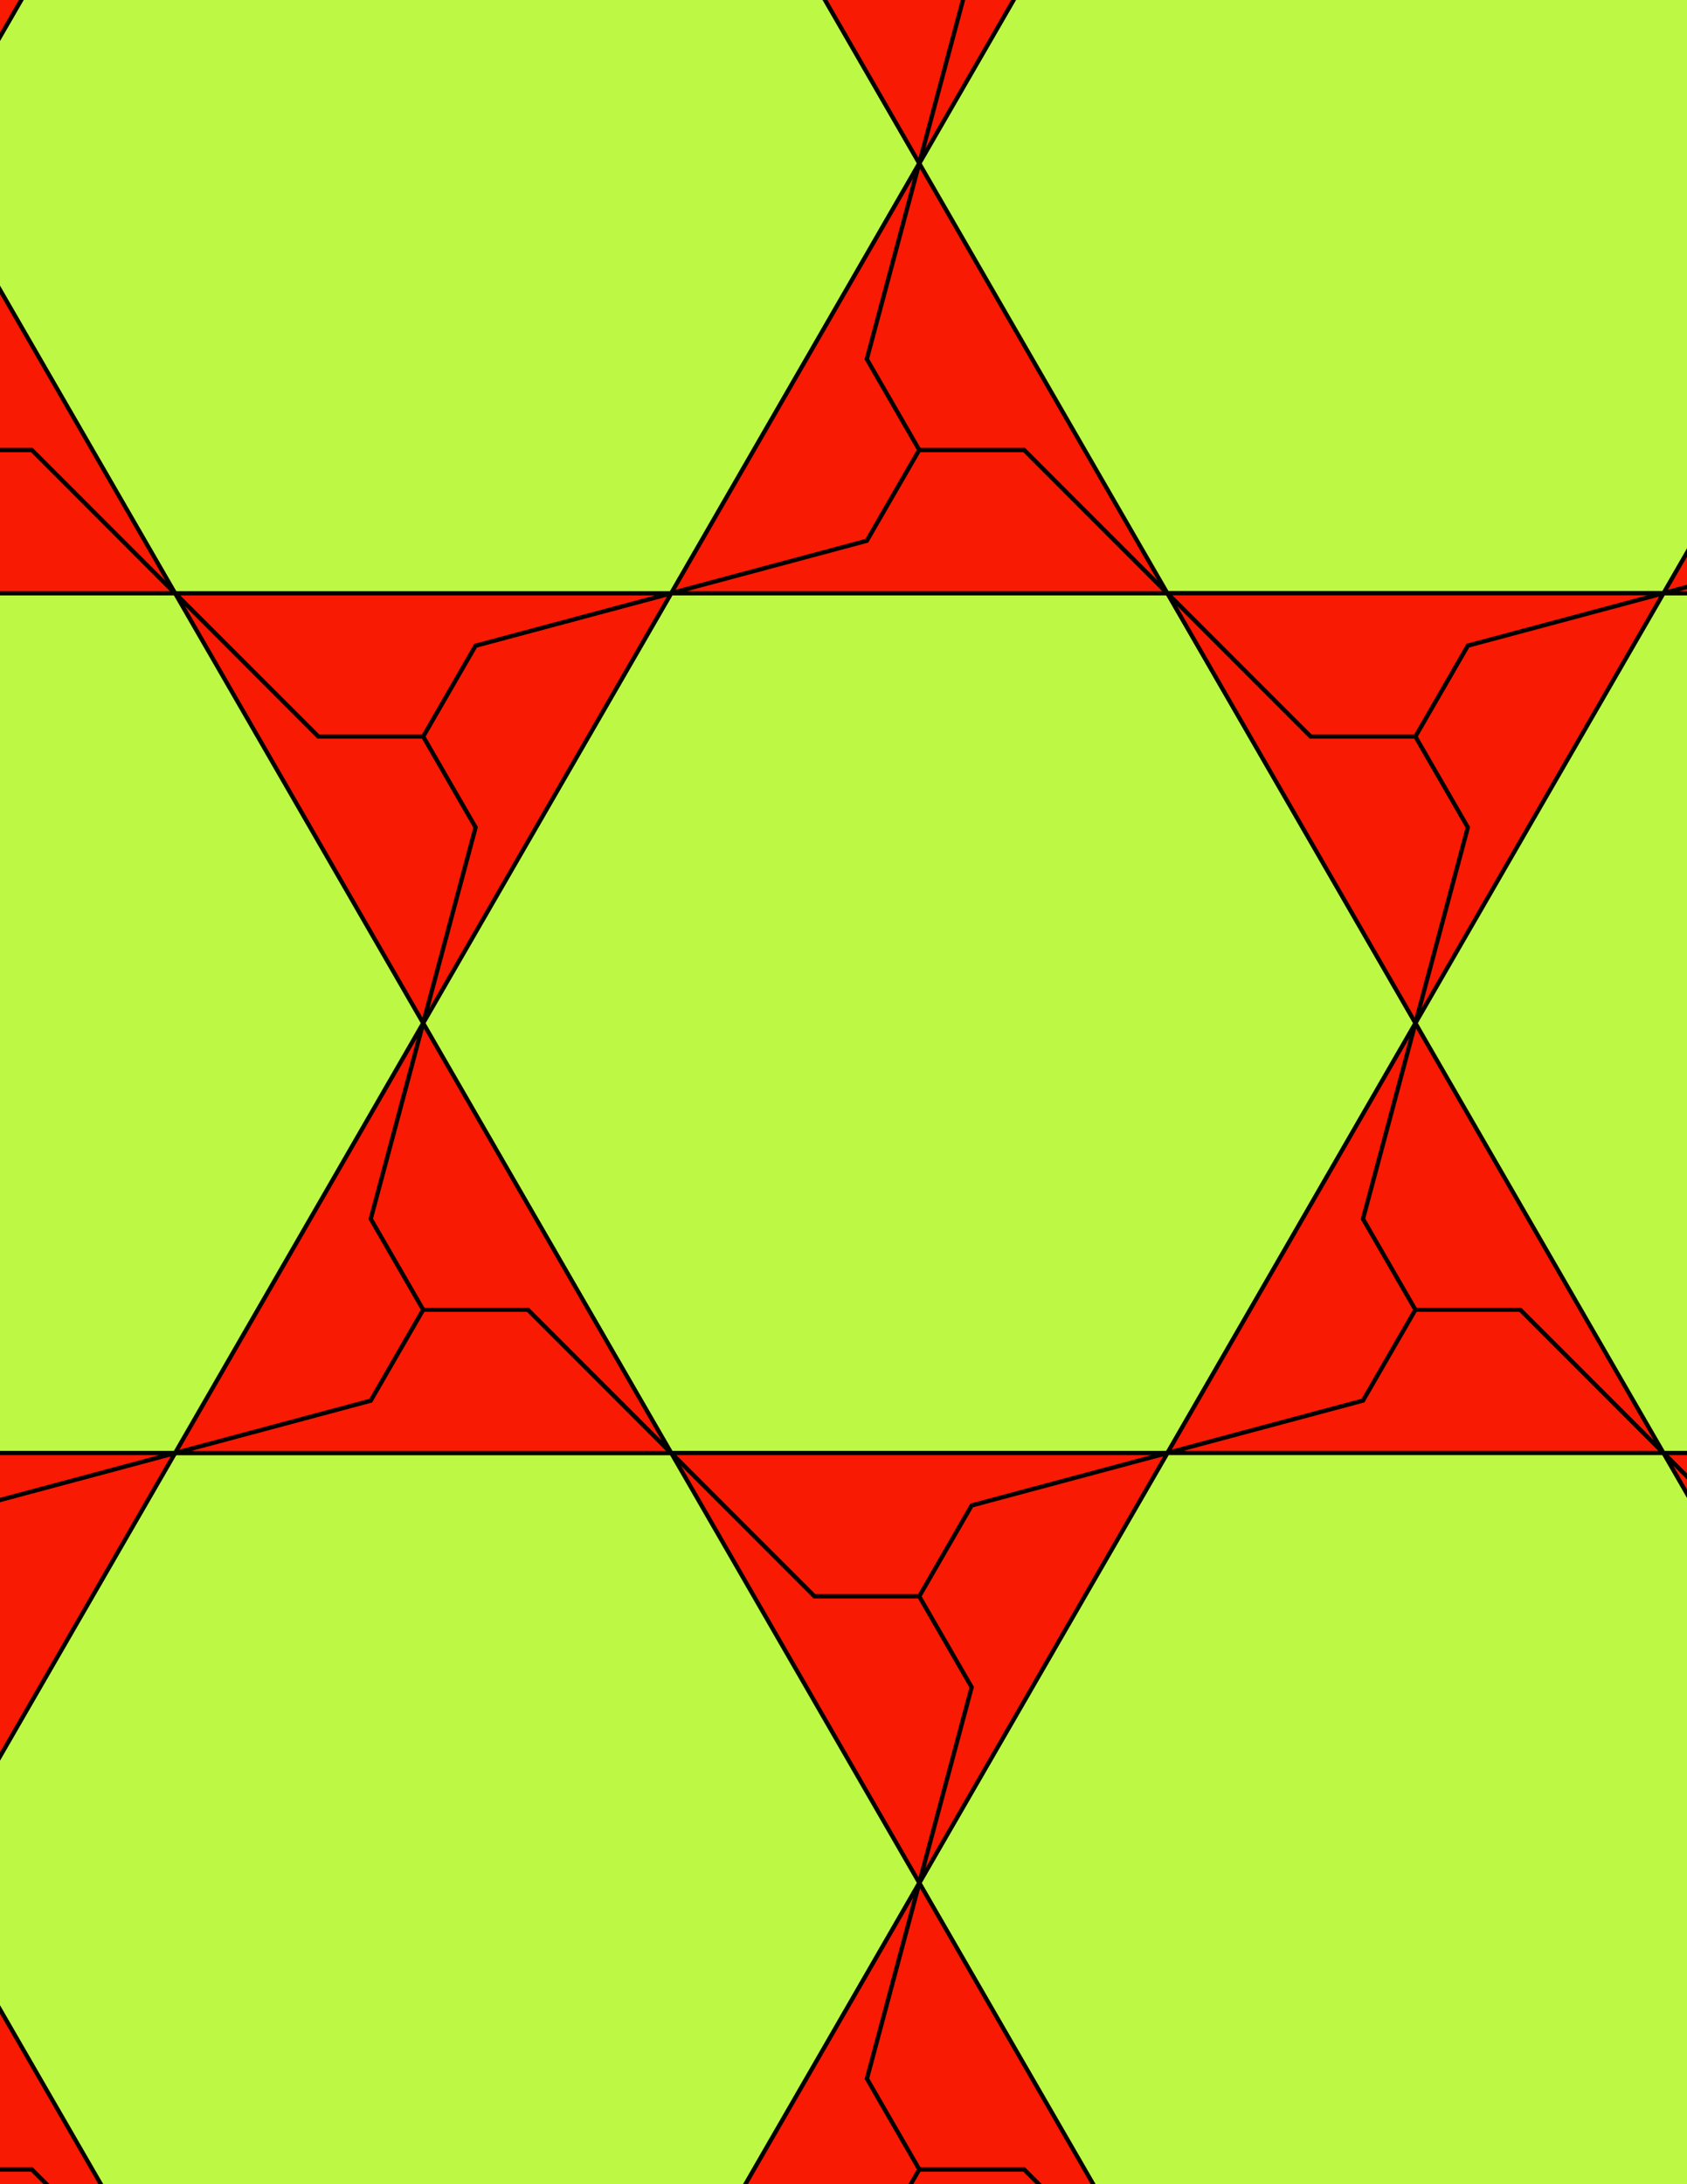 <svg xmlns="http://www.w3.org/2000/svg" xmlns:xlink="http://www.w3.org/1999/xlink" xmlns:inkscape="http://www.inkscape.org/namespaces/inkscape" version="1.1" width="612" height="792" viewBox="0 0 612 792">
<path transform="matrix(.1,0,0,-.1,0,792)" d="M5135 4210 4235 5768.8H2435L1535 4210 2435 2651.2H4235" fill="#bdf845"/>
<path transform="matrix(.1,0,0,-.1,0,792)" stroke-width="15" stroke-linecap="butt" stroke-miterlimit="10" stroke-linejoin="miter" fill="none" stroke="#000000" d="M5135 4210 4235 5768.8H2435L1535 4210 2435 2651.2H4235Z"/>
<path transform="matrix(.1,0,0,-.1,0,792)" d="M2435 2651.2 2954.6 2131.5H3335L3525.2 2461 4235 2651.2" fill="#f81a03"/>
<path transform="matrix(.1,0,0,-.1,0,792)" stroke-width="15" stroke-linecap="butt" stroke-miterlimit="10" stroke-linejoin="miter" fill="none" stroke="#000000" d="M2435 2651.2 2954.6 2131.5H3335L3525.2 2461 4235 2651.2Z"/>
<path transform="matrix(.1,0,0,-.1,0,792)" d="M2435 2651.2 3335 1092.3 3525.2 1802.1 3335 2131.5H2954.6" fill="#f81a03"/>
<path transform="matrix(.1,0,0,-.1,0,792)" stroke-width="15" stroke-linecap="butt" stroke-miterlimit="10" stroke-linejoin="miter" fill="none" stroke="#000000" d="M2435 2651.2 3335 1092.3 3525.2 1802.1 3335 2131.5H2954.6Z"/>
<path transform="matrix(.1,0,0,-.1,0,792)" d="M2435 2651.2H635L-265 1092.3 635-466.5H2435L3335 1092.3" fill="#bdf845"/>
<path transform="matrix(.1,0,0,-.1,0,792)" stroke-width="15" stroke-linecap="butt" stroke-miterlimit="10" stroke-linejoin="miter" fill="none" stroke="#000000" d="M2435 2651.2H635L-265 1092.3 635-466.5H2435L3335 1092.3Z"/>
<path transform="matrix(.1,0,0,-.1,0,792)" d="M2435 2651.2 1915.4 3170.8H1535L1344.8 2841.3 635 2651.2" fill="#f81a03"/>
<path transform="matrix(.1,0,0,-.1,0,792)" stroke-width="15" stroke-linecap="butt" stroke-miterlimit="10" stroke-linejoin="miter" fill="none" stroke="#000000" d="M2435 2651.2 1915.4 3170.8H1535L1344.8 2841.3 635 2651.2Z"/>
<path transform="matrix(.1,0,0,-.1,0,792)" d="M1915.4 3170.8 2435 2651.2 1535 4210 1344.8 3500.2 1535 3170.8" fill="#f81a03"/>
<path transform="matrix(.1,0,0,-.1,0,792)" stroke-width="15" stroke-linecap="butt" stroke-miterlimit="10" stroke-linejoin="miter" fill="none" stroke="#000000" d="M1915.4 3170.8 2435 2651.2 1535 4210 1344.8 3500.2 1535 3170.8Z"/>
<path transform="matrix(.1,0,0,-.1,0,792)" d="M2435 5768.8 1725.2 5578.7 1535 5249.2 1725.2 4919.8 1535 4210" fill="#f81a03"/>
<path transform="matrix(.1,0,0,-.1,0,792)" stroke-width="15" stroke-linecap="butt" stroke-miterlimit="10" stroke-linejoin="miter" fill="none" stroke="#000000" d="M2435 5768.8 1725.2 5578.7 1535 5249.2 1725.2 4919.8 1535 4210Z"/>
<path transform="matrix(.1,0,0,-.1,0,792)" d="M2435 5768.8H635L1154.6 5249.2H1535L1725.2 5578.7" fill="#f81a03"/>
<path transform="matrix(.1,0,0,-.1,0,792)" stroke-width="15" stroke-linecap="butt" stroke-miterlimit="10" stroke-linejoin="miter" fill="none" stroke="#000000" d="M2435 5768.8H635L1154.6 5249.2H1535L1725.2 5578.7Z"/>
<path transform="matrix(.1,0,0,-.1,0,792)" d="M2435 5768.8 3335 7327.7 2435 8886.5H635L-265 7327.7 635 5768.8" fill="#bdf845"/>
<path transform="matrix(.1,0,0,-.1,0,792)" stroke-width="15" stroke-linecap="butt" stroke-miterlimit="10" stroke-linejoin="miter" fill="none" stroke="#000000" d="M2435 5768.8 3335 7327.7 2435 8886.5H635L-265 7327.7 635 5768.8Z"/>
<path transform="matrix(.1,0,0,-.1,0,792)" d="M2435 5768.8 3144.8 5959 3335 6288.5 3144.8 6617.9 3335 7327.7" fill="#f81a03"/>
<path transform="matrix(.1,0,0,-.1,0,792)" stroke-width="15" stroke-linecap="butt" stroke-miterlimit="10" stroke-linejoin="miter" fill="none" stroke="#000000" d="M2435 5768.8 3144.8 5959 3335 6288.5 3144.8 6617.9 3335 7327.7Z"/>
<path transform="matrix(.1,0,0,-.1,0,792)" d="M2435 5768.8H4235L3715.4 6288.5H3335L3144.8 5959" fill="#f81a03"/>
<path transform="matrix(.1,0,0,-.1,0,792)" stroke-width="15" stroke-linecap="butt" stroke-miterlimit="10" stroke-linejoin="miter" fill="none" stroke="#000000" d="M2435 5768.8H4235L3715.4 6288.5H3335L3144.8 5959Z"/>
<path transform="matrix(.1,0,0,-.1,0,792)" d="M1725.2 4919.8 1535 5249.2H1154.6L635 5768.8 1535 4210" fill="#f81a03"/>
<path transform="matrix(.1,0,0,-.1,0,792)" stroke-width="15" stroke-linecap="butt" stroke-miterlimit="10" stroke-linejoin="miter" fill="none" stroke="#000000" d="M1725.2 4919.8 1535 5249.2H1154.6L635 5768.8 1535 4210Z"/>
<path transform="matrix(.1,0,0,-.1,0,792)" d="M4235 2651.2 4944.8 2841.3 5135 3170.8 4944.8 3500.2 5135 4210" fill="#f81a03"/>
<path transform="matrix(.1,0,0,-.1,0,792)" stroke-width="15" stroke-linecap="butt" stroke-miterlimit="10" stroke-linejoin="miter" fill="none" stroke="#000000" d="M4235 2651.2 4944.8 2841.3 5135 3170.8 4944.8 3500.2 5135 4210Z"/>
<path transform="matrix(.1,0,0,-.1,0,792)" d="M4235 2651.2H6035L5515.4 3170.8H5135L4944.8 2841.3" fill="#f81a03"/>
<path transform="matrix(.1,0,0,-.1,0,792)" stroke-width="15" stroke-linecap="butt" stroke-miterlimit="10" stroke-linejoin="miter" fill="none" stroke="#000000" d="M4235 2651.2H6035L5515.4 3170.8H5135L4944.8 2841.3Z"/>
<path transform="matrix(.1,0,0,-.1,0,792)" d="M4235 2651.2 3335 1092.3 4235-466.5H6035L6935 1092.3 6035 2651.2" fill="#bdf845"/>
<path transform="matrix(.1,0,0,-.1,0,792)" stroke-width="15" stroke-linecap="butt" stroke-miterlimit="10" stroke-linejoin="miter" fill="none" stroke="#000000" d="M4235 2651.2 3335 1092.3 4235-466.5H6035L6935 1092.3 6035 2651.2Z"/>
<path transform="matrix(.1,0,0,-.1,0,792)" d="M4235 2651.2 3525.2 2461 3335 2131.5 3525.2 1802.1 3335 1092.3" fill="#f81a03"/>
<path transform="matrix(.1,0,0,-.1,0,792)" stroke-width="15" stroke-linecap="butt" stroke-miterlimit="10" stroke-linejoin="miter" fill="none" stroke="#000000" d="M4235 2651.2 3525.2 2461 3335 2131.5 3525.2 1802.1 3335 1092.3Z"/>
<path transform="matrix(.1,0,0,-.1,0,792)" d="M4235 5768.8 3335 7327.7 3144.8 6617.9 3335 6288.5H3715.4" fill="#f81a03"/>
<path transform="matrix(.1,0,0,-.1,0,792)" stroke-width="15" stroke-linecap="butt" stroke-miterlimit="10" stroke-linejoin="miter" fill="none" stroke="#000000" d="M4235 5768.8 3335 7327.7 3144.8 6617.9 3335 6288.5H3715.4Z"/>
<path transform="matrix(.1,0,0,-.1,0,792)" d="M4235 5768.8H6035L6935 7327.7 6035 8886.5H4235L3335 7327.7" fill="#bdf845"/>
<path transform="matrix(.1,0,0,-.1,0,792)" stroke-width="15" stroke-linecap="butt" stroke-miterlimit="10" stroke-linejoin="miter" fill="none" stroke="#000000" d="M4235 5768.8H6035L6935 7327.7 6035 8886.5H4235L3335 7327.7Z"/>
<path transform="matrix(.1,0,0,-.1,0,792)" d="M4235 5768.8 4754.6 5249.2H5135L5325.2 5578.7 6035 5768.8" fill="#f81a03"/>
<path transform="matrix(.1,0,0,-.1,0,792)" stroke-width="15" stroke-linecap="butt" stroke-miterlimit="10" stroke-linejoin="miter" fill="none" stroke="#000000" d="M4235 5768.8 4754.6 5249.2H5135L5325.2 5578.7 6035 5768.8Z"/>
<path transform="matrix(.1,0,0,-.1,0,792)" d="M4235 5768.8 5135 4210 5325.2 4919.8 5135 5249.2H4754.6" fill="#f81a03"/>
<path transform="matrix(.1,0,0,-.1,0,792)" stroke-width="15" stroke-linecap="butt" stroke-miterlimit="10" stroke-linejoin="miter" fill="none" stroke="#000000" d="M4235 5768.8 5135 4210 5325.2 4919.8 5135 5249.2H4754.6Z"/>
<path transform="matrix(.1,0,0,-.1,0,792)" d="M1535 4210 635 2651.2 1344.8 2841.3 1535 3170.8 1344.8 3500.2" fill="#f81a03"/>
<path transform="matrix(.1,0,0,-.1,0,792)" stroke-width="15" stroke-linecap="butt" stroke-miterlimit="10" stroke-linejoin="miter" fill="none" stroke="#000000" d="M1535 4210 635 2651.2 1344.8 2841.3 1535 3170.8 1344.8 3500.2Z"/>
<path transform="matrix(.1,0,0,-.1,0,792)" d="M1535 4210 635 5768.8H-1165L-2065 4210-1165 2651.2H635" fill="#bdf845"/>
<path transform="matrix(.1,0,0,-.1,0,792)" stroke-width="15" stroke-linecap="butt" stroke-miterlimit="10" stroke-linejoin="miter" fill="none" stroke="#000000" d="M1535 4210 635 5768.8H-1165L-2065 4210-1165 2651.2H635Z"/>
<path transform="matrix(.1,0,0,-.1,0,792)" d="M4944.8 3500.2 5135 3170.8H5515.4L6035 2651.2 5135 4210" fill="#f81a03"/>
<path transform="matrix(.1,0,0,-.1,0,792)" stroke-width="15" stroke-linecap="butt" stroke-miterlimit="10" stroke-linejoin="miter" fill="none" stroke="#000000" d="M4944.8 3500.2 5135 3170.8H5515.4L6035 2651.2 5135 4210Z"/>
<path transform="matrix(.1,0,0,-.1,0,792)" d="M5135 4210 6035 5768.8 5325.2 5578.7 5135 5249.2 5325.2 4919.8" fill="#f81a03"/>
<path transform="matrix(.1,0,0,-.1,0,792)" stroke-width="15" stroke-linecap="butt" stroke-miterlimit="10" stroke-linejoin="miter" fill="none" stroke="#000000" d="M5135 4210 6035 5768.8 5325.2 5578.7 5135 5249.2 5325.2 4919.8Z"/>
<path transform="matrix(.1,0,0,-.1,0,792)" d="M5135 4210 6035 2651.2H7835L8735 4210 7835 5768.8H6035" fill="#bdf845"/>
<path transform="matrix(.1,0,0,-.1,0,792)" stroke-width="15" stroke-linecap="butt" stroke-miterlimit="10" stroke-linejoin="miter" fill="none" stroke="#000000" d="M5135 4210 6035 2651.2H7835L8735 4210 7835 5768.8H6035Z"/>
<path transform="matrix(.1,0,0,-.1,0,792)" d="M3335 7327.7 3525.2 8037.5 3335 8366.9H2954.6L2435 8886.5" fill="#f81a03"/>
<path transform="matrix(.1,0,0,-.1,0,792)" stroke-width="15" stroke-linecap="butt" stroke-miterlimit="10" stroke-linejoin="miter" fill="none" stroke="#000000" d="M3335 7327.7 3525.2 8037.5 3335 8366.9H2954.6L2435 8886.5Z"/>
<path transform="matrix(.1,0,0,-.1,0,792)" d="M3335 7327.7 4235 8886.5 3525.2 8696.3 3335 8366.9 3525.2 8037.5" fill="#f81a03"/>
<path transform="matrix(.1,0,0,-.1,0,792)" stroke-width="15" stroke-linecap="butt" stroke-miterlimit="10" stroke-linejoin="miter" fill="none" stroke="#000000" d="M3335 7327.7 4235 8886.5 3525.2 8696.3 3335 8366.9 3525.2 8037.5Z"/>
<path transform="matrix(.1,0,0,-.1,0,792)" d="M3335 1092.3 3144.8 382.5 3335 53.102H3715.4L4235-466.5" fill="#f81a03"/>
<path transform="matrix(.1,0,0,-.1,0,792)" stroke-width="15" stroke-linecap="butt" stroke-miterlimit="10" stroke-linejoin="miter" fill="none" stroke="#000000" d="M3335 1092.3 3144.8 382.5 3335 53.102H3715.4L4235-466.5Z"/>
<path transform="matrix(.1,0,0,-.1,0,792)" d="M3335 1092.3 2435-466.5 3144.8-276.301 3335 53.102 3144.8 382.5" fill="#f81a03"/>
<path transform="matrix(.1,0,0,-.1,0,792)" stroke-width="15" stroke-linecap="butt" stroke-miterlimit="10" stroke-linejoin="miter" fill="none" stroke="#000000" d="M3335 1092.3 2435-466.5 3144.8-276.301 3335 53.102 3144.8 382.5Z"/>
<path transform="matrix(.1,0,0,-.1,0,792)" d="M635 5768.8 115.398 6288.5H-265L-455.199 5959-1165 5768.8" fill="#f81a03"/>
<path transform="matrix(.1,0,0,-.1,0,792)" stroke-width="15" stroke-linecap="butt" stroke-miterlimit="10" stroke-linejoin="miter" fill="none" stroke="#000000" d="M635 5768.8 115.398 6288.5H-265L-455.199 5959-1165 5768.8Z"/>
<path transform="matrix(.1,0,0,-.1,0,792)" d="M635 5768.8-265 7327.7-455.199 6617.9-265 6288.5H115.398" fill="#f81a03"/>
<path transform="matrix(.1,0,0,-.1,0,792)" stroke-width="15" stroke-linecap="butt" stroke-miterlimit="10" stroke-linejoin="miter" fill="none" stroke="#000000" d="M635 5768.8-265 7327.7-455.199 6617.9-265 6288.5H115.398Z"/>
<path transform="matrix(.1,0,0,-.1,0,792)" d="M635 2651.2-74.801 2461-265 2131.5-74.801 1802.1-265 1092.3" fill="#f81a03"/>
<path transform="matrix(.1,0,0,-.1,0,792)" stroke-width="15" stroke-linecap="butt" stroke-miterlimit="10" stroke-linejoin="miter" fill="none" stroke="#000000" d="M635 2651.2-74.801 2461-265 2131.5-74.801 1802.1-265 1092.3Z"/>
<path transform="matrix(.1,0,0,-.1,0,792)" d="M635 2651.2H-1165L-645.398 2131.5H-265L-74.801 2461" fill="#f81a03"/>
<path transform="matrix(.1,0,0,-.1,0,792)" stroke-width="15" stroke-linecap="butt" stroke-miterlimit="10" stroke-linejoin="miter" fill="none" stroke="#000000" d="M635 2651.2H-1165L-645.398 2131.5H-265L-74.801 2461Z"/>
<path transform="matrix(.1,0,0,-.1,0,792)" d="M3335 53.102 3144.8-276.301 2435-466.5H4235L3715.4 53.102" fill="#f81a03"/>
<path transform="matrix(.1,0,0,-.1,0,792)" stroke-width="15" stroke-linecap="butt" stroke-miterlimit="10" stroke-linejoin="miter" fill="none" stroke="#000000" d="M3335 53.102 3144.8-276.301 2435-466.5H4235L3715.4 53.102Z"/>
<path transform="matrix(.1,0,0,-.1,0,792)" d="M6035 2651.2 6554.6 2131.5H6935L7125.2 2461 7835 2651.2" fill="#f81a03"/>
<path transform="matrix(.1,0,0,-.1,0,792)" stroke-width="15" stroke-linecap="butt" stroke-miterlimit="10" stroke-linejoin="miter" fill="none" stroke="#000000" d="M6035 2651.2 6554.6 2131.5H6935L7125.2 2461 7835 2651.2Z"/>
<path transform="matrix(.1,0,0,-.1,0,792)" d="M6035 2651.2 6935 1092.3 7125.2 1802.1 6935 2131.5H6554.6" fill="#f81a03"/>
<path transform="matrix(.1,0,0,-.1,0,792)" stroke-width="15" stroke-linecap="butt" stroke-miterlimit="10" stroke-linejoin="miter" fill="none" stroke="#000000" d="M6035 2651.2 6935 1092.3 7125.2 1802.1 6935 2131.5H6554.6Z"/>
<path transform="matrix(.1,0,0,-.1,0,792)" d="M6035 5768.8 6744.8 5959 6935 6288.5 6744.8 6617.9 6935 7327.7" fill="#f81a03"/>
<path transform="matrix(.1,0,0,-.1,0,792)" stroke-width="15" stroke-linecap="butt" stroke-miterlimit="10" stroke-linejoin="miter" fill="none" stroke="#000000" d="M6035 5768.8 6744.8 5959 6935 6288.5 6744.8 6617.9 6935 7327.7Z"/>
<path transform="matrix(.1,0,0,-.1,0,792)" d="M6035 5768.8H7835L7315.4 6288.5H6935L6744.8 5959" fill="#f81a03"/>
<path transform="matrix(.1,0,0,-.1,0,792)" stroke-width="15" stroke-linecap="butt" stroke-miterlimit="10" stroke-linejoin="miter" fill="none" stroke="#000000" d="M6035 5768.8H7835L7315.4 6288.5H6935L6744.8 5959Z"/>
<path transform="matrix(.1,0,0,-.1,0,792)" d="M-74.801 8037.5-265 7327.7 635 8886.5-74.801 8696.3-265 8366.9" fill="#f81a03"/>
<path transform="matrix(.1,0,0,-.1,0,792)" stroke-width="15" stroke-linecap="butt" stroke-miterlimit="10" stroke-linejoin="miter" fill="none" stroke="#000000" d="M-74.801 8037.5-265 7327.7 635 8886.5-74.801 8696.3-265 8366.9Z"/>
<path transform="matrix(.1,0,0,-.1,0,792)" d="M-265 1092.3-455.199 382.5-265 53.102H115.398L635-466.5" fill="#f81a03"/>
<path transform="matrix(.1,0,0,-.1,0,792)" stroke-width="15" stroke-linecap="butt" stroke-miterlimit="10" stroke-linejoin="miter" fill="none" stroke="#000000" d="M-265 1092.3-455.199 382.5-265 53.102H115.398L635-466.5Z"/>
<path transform="matrix(.1,0,0,-.1,0,792)" d="M115.398 53.102H-265L-455.199-276.301-1165-466.5H635" fill="#f81a03"/>
<path transform="matrix(.1,0,0,-.1,0,792)" stroke-width="15" stroke-linecap="butt" stroke-miterlimit="10" stroke-linejoin="miter" fill="none" stroke="#000000" d="M115.398 53.102H-265L-455.199-276.301-1165-466.5H635Z"/>
<path transform="matrix(.1,0,0,-.1,0,792)" d="M6035-466.5 6744.8-276.301 6935 53.102 6744.8 382.5 6935 1092.3" fill="#f81a03"/>
<path transform="matrix(.1,0,0,-.1,0,792)" stroke-width="15" stroke-linecap="butt" stroke-miterlimit="10" stroke-linejoin="miter" fill="none" stroke="#000000" d="M6035-466.5 6744.8-276.301 6935 53.102 6744.8 382.5 6935 1092.3Z"/>
<path transform="matrix(.1,0,0,-.1,0,792)" d="M6035-466.5H7835L7315.4 53.102H6935L6744.8-276.301" fill="#f81a03"/>
<path transform="matrix(.1,0,0,-.1,0,792)" stroke-width="15" stroke-linecap="butt" stroke-miterlimit="10" stroke-linejoin="miter" fill="none" stroke="#000000" d="M6035-466.5H7835L7315.4 53.102H6935L6744.8-276.301Z"/>
<path transform="matrix(.1,0,0,-.1,0,792)" d="M6035 8886.5 6935 7327.7 7125.2 8037.5 6935 8366.9H6554.6" fill="#f81a03"/>
<path transform="matrix(.1,0,0,-.1,0,792)" stroke-width="15" stroke-linecap="butt" stroke-miterlimit="10" stroke-linejoin="miter" fill="none" stroke="#000000" d="M6035 8886.5 6935 7327.7 7125.2 8037.5 6935 8366.9H6554.6Z"/>
</svg>
